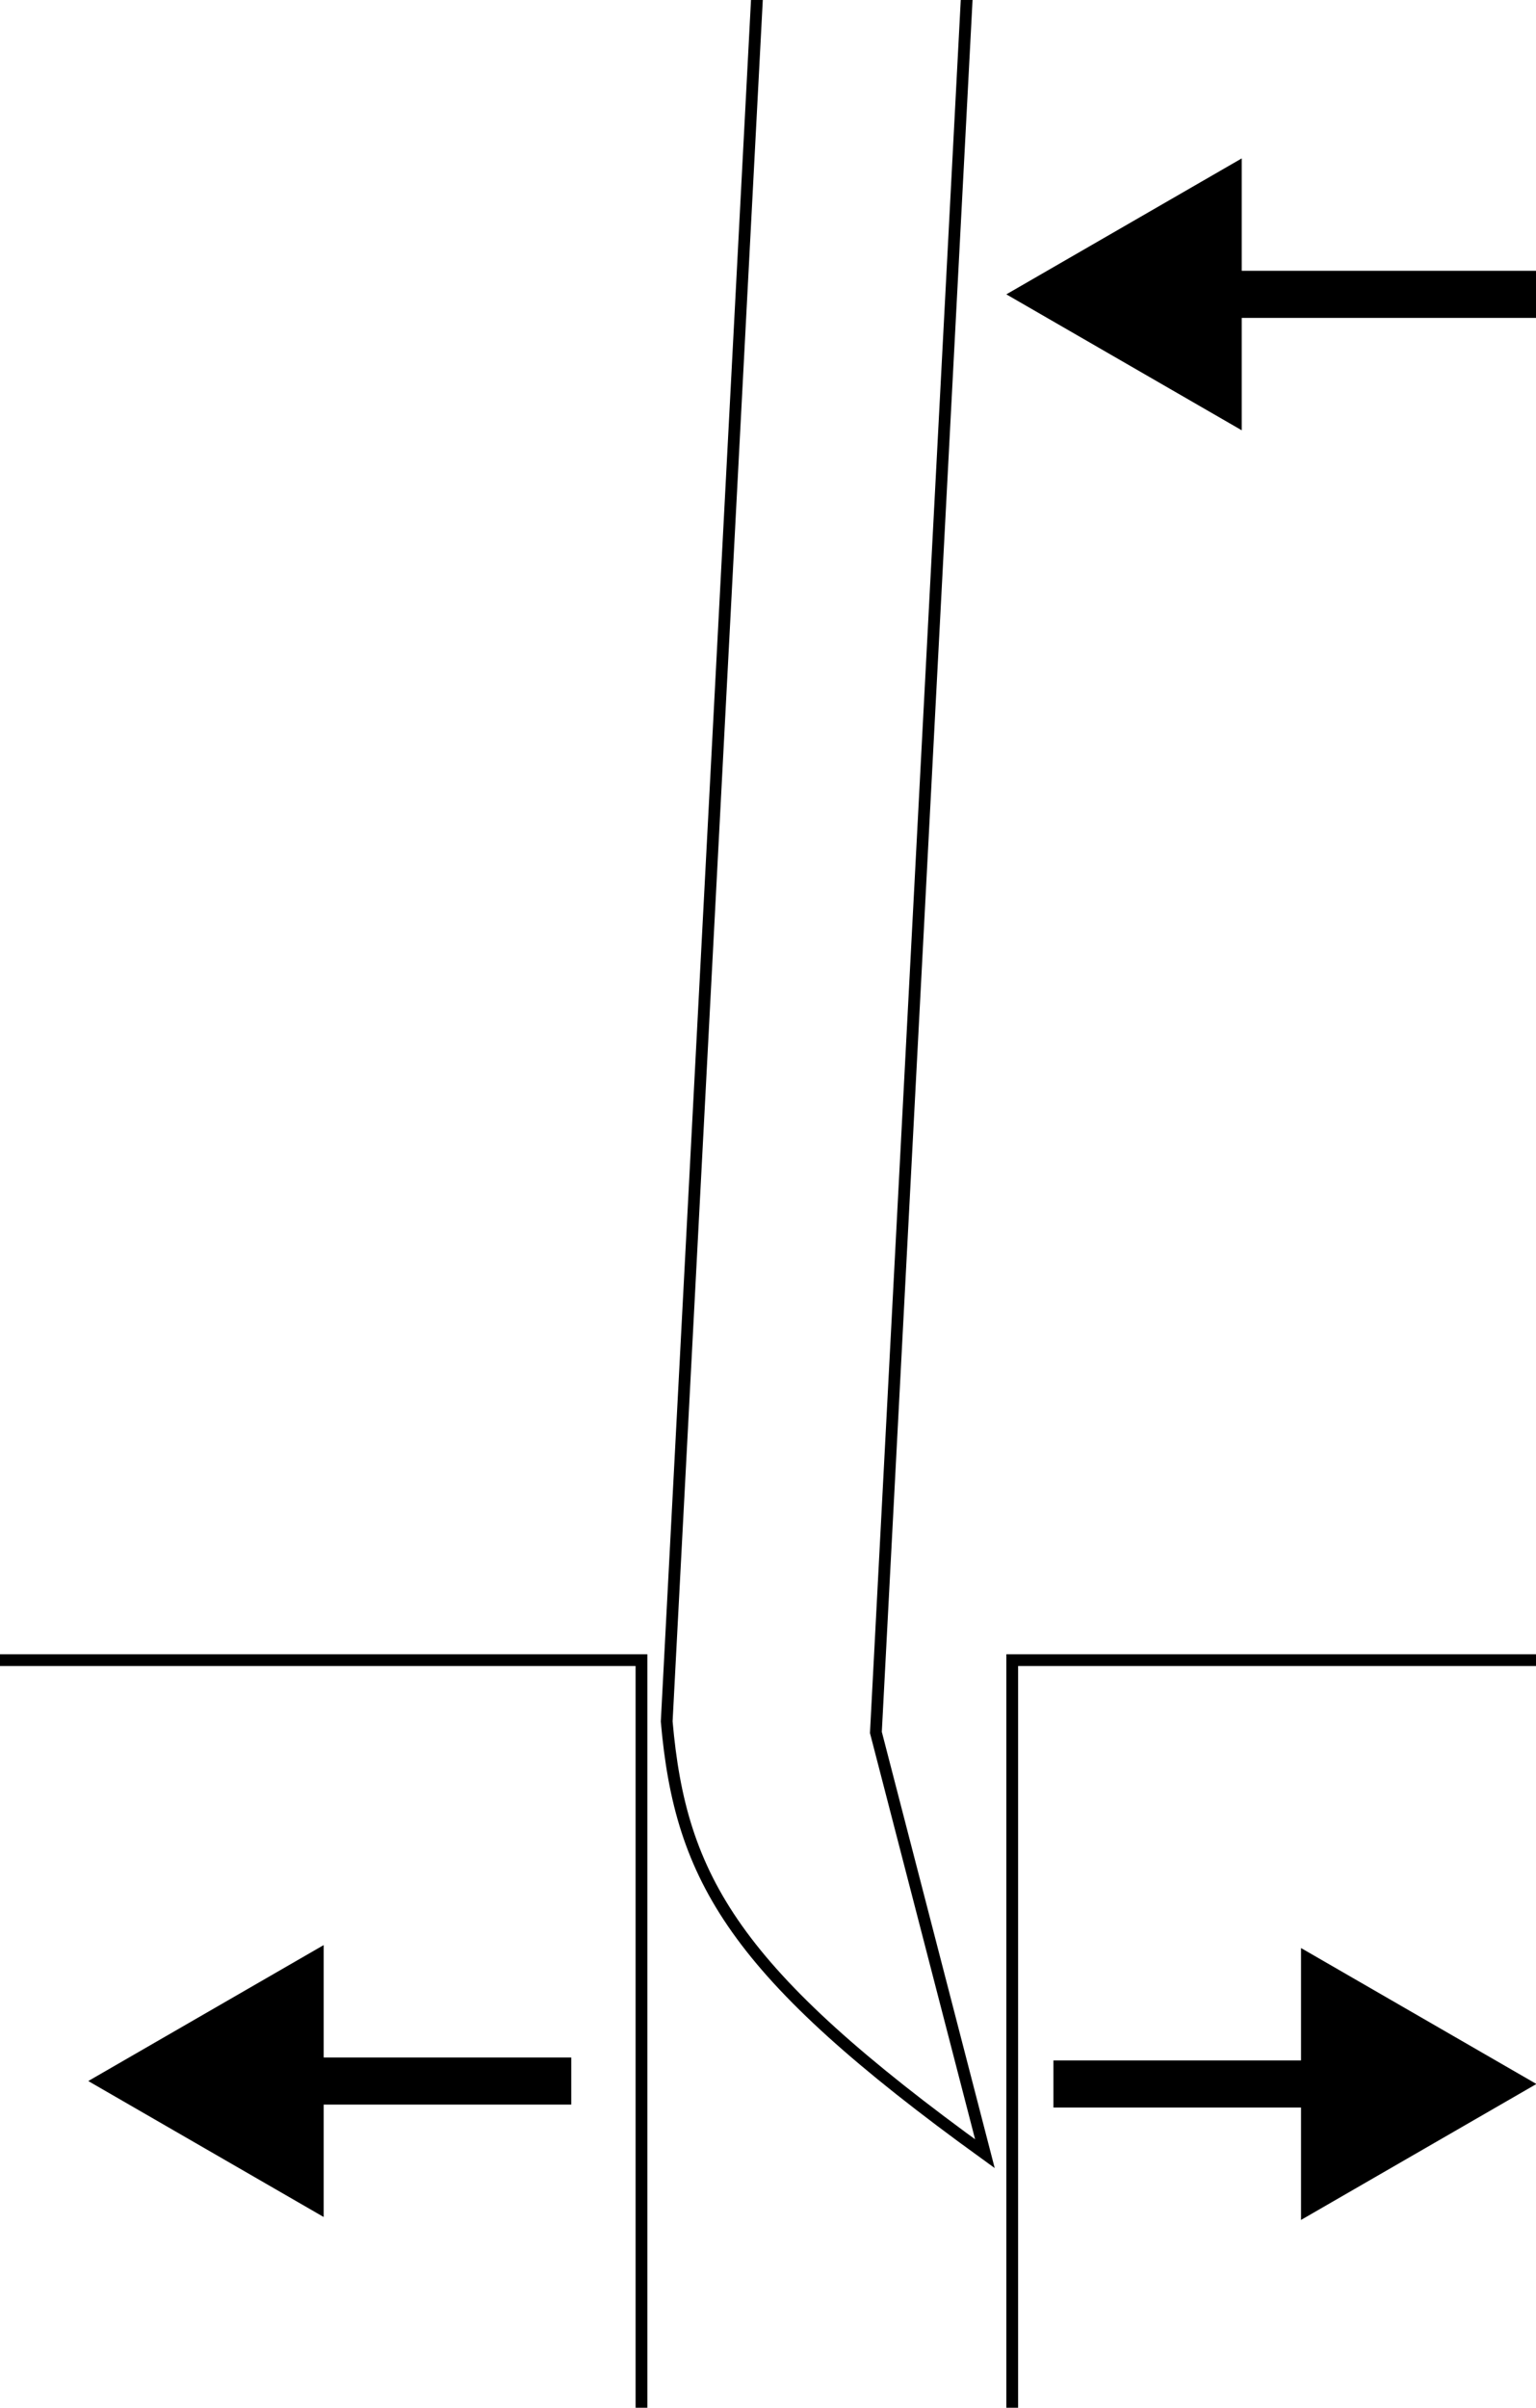<svg width="261" height="409" viewBox="0 0 261 409" fill="none" xmlns="http://www.w3.org/2000/svg">
<g clip-path="url(#clip0_1014_16)">
<rect x="-277" y="282" width="386" height="493" stroke="black" stroke-width="2"/>
<rect x="172" y="282" width="464" height="520" stroke="black" stroke-width="2"/>
<path d="M113.288 292.419C115.63 319.297 124.852 335.123 167.359 365.847L148.833 294.282L177.409 -250.973C183.63 -369.685 3.126 -410.981 -84.735 -264.711C-3.776 -364.281 153.9 -345.738 141.864 -252.836L113.288 292.419Z" stroke="black" stroke-width="2"/>
<path d="M171 50L211 73.094V26.906L171 50ZM294.065 46L207 46V54L294.065 54V46Z" fill="black"/>
<path d="M14.997 353.5L54.997 376.594V330.406L14.997 353.5ZM97.068 349.5H50.997V357.5H97.068V349.5Z" fill="black"/>
<path d="M261.071 354L221.071 330.906V377.094L261.071 354ZM179 358H225.071V350H179V358Z" fill="black"/>
</g>
<defs>
<clipPath id="clip0_1014_16">
<rect width="261" height="409" fill="white"/>
</clipPath>
</defs>
</svg>
